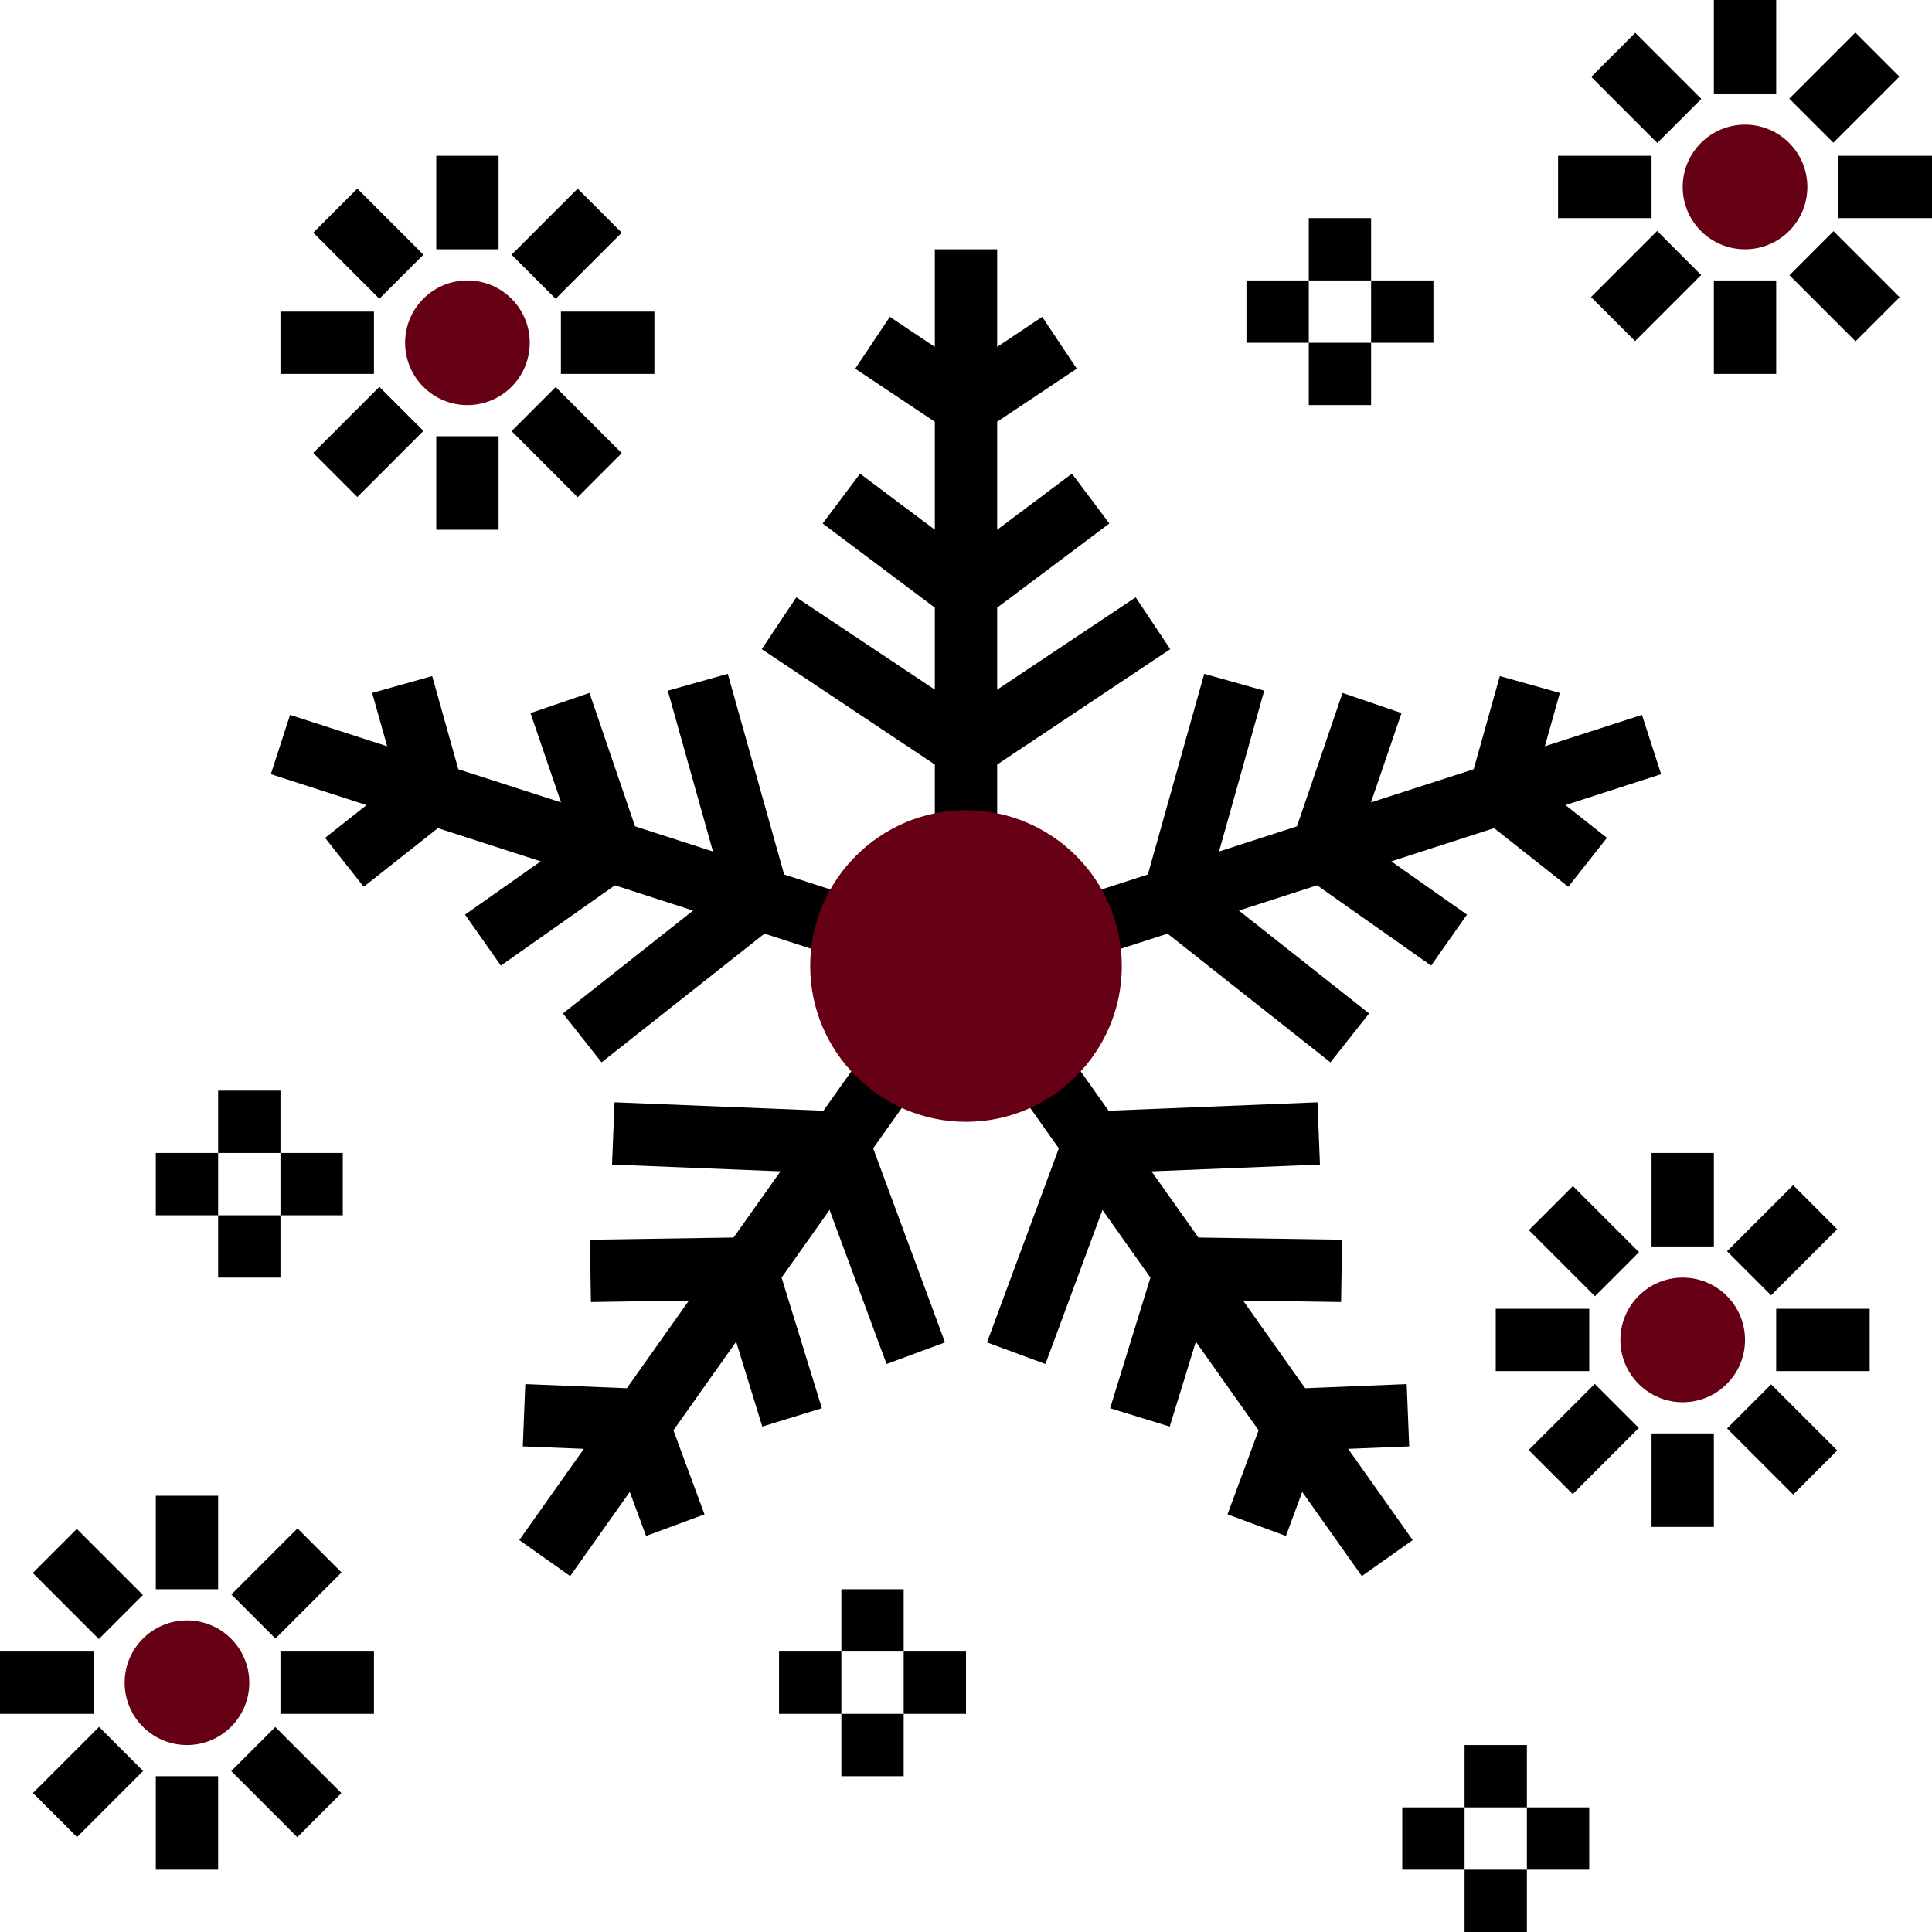<?xml version="1.0" encoding="iso-8859-1"?>
<!-- Generator: Adobe Illustrator 19.0.0, SVG Export Plug-In . SVG Version: 6.00 Build 0)  -->
<svg version="1.1" id="Capa_1" xmlns="http://www.w3.org/2000/svg" xmlns:xlink="http://www.w3.org/1999/xlink" x="0px" y="0px"
	 viewBox="0 0 496 496" style="enable-background:new 0 0 496 496;" xml:space="preserve">
<g>
	<polygon style="fill:#000;" points="240,216 256,216 256,196.28 300.44,166.656 291.56,153.344 256,177.056 256,156 
		284.8,134.4 275.2,121.6 256,136 256,108.28 276.44,94.656 267.56,81.344 256,89.056 256,64 240,64 240,89.056 228.44,81.344 
		219.56,94.656 240,108.28 240,136 220.8,121.6 211.2,134.4 240,156 240,177.056 204.44,153.344 195.56,166.656 240,196.28 	"/>
	<polygon style="fill:#000;" points="177.936,233.776 144.512,260.176 154.44,272.736 196.256,239.696 214.928,245.728 
		219.848,230.496 201.312,224.512 186.84,172.992 171.44,177.32 183.04,218.608 163.032,212.144 151.336,177.896 136.192,183.072 
		144.032,206 117.664,197.488 110.952,173.568 95.544,177.896 99.392,191.584 74.464,183.528 69.536,198.752 94.104,206.688 
		83.456,215.104 93.376,227.664 112.424,212.608 138.816,221.136 119.384,234.808 128.584,247.896 157.864,227.288 	"/>
	<polygon style="fill:#000;" points="195.704,366.248 211,361.536 200.656,328 212.968,310.624 227.608,350.184 242.608,344.632 
		224.168,294.816 235.72,278.512 222.656,269.264 211.4,285.152 157.768,282.992 157.128,298.976 200.376,300.72 188.328,317.712 
		151.456,318.272 151.704,334.272 176.872,333.888 160.928,356.4 134.856,355.344 134.216,371.328 149.896,371.96 133.312,395.376 
		146.376,404.624 161.68,383.016 165.864,394.328 180.864,388.776 172.888,367.2 188.992,344.464 	"/>
	<polygon style="fill:#000;" points="362.688,395.376 346.104,371.96 361.784,371.328 361.144,355.344 335.072,356.4 
		319.128,333.888 344.296,334.272 344.544,318.272 307.672,317.712 295.624,300.72 338.872,298.976 338.232,282.992 284.6,285.152 
		273.344,269.264 260.28,278.512 271.832,294.816 253.392,344.632 268.392,350.184 283.032,310.624 295.344,328 285,361.536 
		300.296,366.248 307.008,344.464 323.112,367.2 315.136,388.776 330.136,394.328 334.32,383.016 349.624,404.624 	"/>
	<polygon style="fill:#000;" points="276.152,230.496 281.072,245.728 299.744,239.696 341.56,272.736 351.488,260.176 
		318.064,233.776 338.136,227.288 367.416,247.896 376.616,234.808 357.184,221.136 383.576,212.608 402.624,227.664 
		412.544,215.104 401.896,206.688 426.464,198.752 421.536,183.528 396.608,191.584 400.456,177.896 385.048,173.568 
		378.336,197.488 351.968,206 359.808,183.072 344.664,177.896 332.968,212.144 312.96,218.608 324.56,177.32 309.16,172.992 
		294.688,224.512 	"/>
	<rect x="440" style="fill:#000;" width="16" height="24"/>
	
		<rect x="414.555" y="10.566" transform="matrix(-0.707 0.707 -0.707 -0.707 737.344 -260.224)" style="fill:#000;" width="16" height="24"/>
	<rect x="400" y="40" style="fill:#000;" width="24" height="16"/>
	
		<rect x="410.551" y="65.469" transform="matrix(-0.707 0.707 -0.707 -0.707 773.289 -173.37)" style="fill:#000;" width="24" height="16"/>
	<rect x="440" y="72" style="fill:#000;" width="16" height="24"/>
	
		<rect x="465.448" y="61.476" transform="matrix(-0.707 0.707 -0.707 -0.707 860.221 -209.293)" style="fill:#000;" width="16" height="24"/>
	<rect x="472" y="40" style="fill:#000;" width="24" height="16"/>
	
		<rect x="461.451" y="14.544" transform="matrix(-0.707 0.707 -0.707 -0.707 824.173 -296.295)" style="fill:#000;" width="24" height="16"/>
	<rect x="40" y="384" style="fill:#000;" width="16" height="24"/>
	
		<rect x="14.543" y="394.566" transform="matrix(-0.707 0.707 -0.707 -0.707 325.93 678.155)" style="fill:#000;" width="16" height="24"/>
	<rect y="424" style="fill:#000;" width="24" height="16"/>
	
		<rect x="10.55" y="449.443" transform="matrix(-0.707 0.707 -0.707 -0.707 361.957 764.958)" style="fill:#000;" width="24" height="16"/>
	<rect x="40" y="456" style="fill:#000;" width="16" height="24"/>
	
		<rect x="65.483" y="445.421" transform="matrix(-0.707 0.707 -0.707 -0.707 448.851 728.959)" style="fill:#000;" width="16" height="24"/>
	<rect x="72" y="424" style="fill:#000;" width="24" height="16"/>
	
		<rect x="61.459" y="398.533" transform="matrix(-0.707 0.707 -0.707 -0.707 412.898 642.004)" style="fill:#000;" width="24" height="16"/>
	<rect x="424" y="296" style="fill:#000;" width="16" height="24"/>
	
		<rect x="398.556" y="306.573" transform="matrix(-0.707 0.707 -0.707 -0.707 919.307 256.432)" style="fill:#000;" width="16" height="24"/>
	<rect x="384" y="336" style="fill:#000;" width="24" height="16"/>
	
		<rect x="394.503" y="361.433" transform="matrix(-0.707 0.707 -0.707 -0.707 955.173 343.219)" style="fill:#000;" width="24" height="16"/>
	<rect x="424" y="368" style="fill:#000;" width="16" height="24"/>
	
		<rect x="449.437" y="357.479" transform="matrix(-0.707 0.707 -0.707 -0.707 1042.163 307.366)" style="fill:#000;" width="16" height="24"/>
	<rect x="456" y="336" style="fill:#000;" width="24" height="16"/>
	
		<rect x="445.449" y="310.496" transform="matrix(-0.707 0.707 -0.707 -0.707 1006.112 220.164)" style="fill:#000;" width="24" height="16"/>
	<rect x="112" y="40" style="fill:#000;" width="16" height="24"/>
	
		<rect x="86.546" y="50.55" transform="matrix(-0.707 0.707 -0.707 -0.707 205.632 39.941)" style="fill:#000;" width="16" height="24"/>
	<rect x="72" y="80" style="fill:#000;" width="24" height="16"/>
	
		<rect x="82.543" y="105.461" transform="matrix(-0.707 0.707 -0.707 -0.707 241.623 126.838)" style="fill:#000;" width="24" height="16"/>
	<rect x="112" y="112" style="fill:#000;" width="16" height="24"/>
	
		<rect x="137.446" y="101.492" transform="matrix(-0.707 0.707 -0.707 -0.707 328.546 90.922)" style="fill:#000;" width="16" height="24"/>
	<rect x="144" y="80" style="fill:#000;" width="24" height="16"/>
	
		<rect x="133.454" y="54.573" transform="matrix(-0.707 0.707 -0.707 -0.707 292.552 3.967)" style="fill:#000;" width="24" height="16"/>
	<rect x="56" y="280" style="fill:#000;" width="16" height="16"/>
	<rect x="56" y="312" style="fill:#000;" width="16" height="16"/>
	<rect x="72" y="296" style="fill:#000;" width="16" height="16"/>
	<rect x="40" y="296" style="fill:#000;" width="16" height="16"/>
	<rect x="336" y="56" style="fill:#000;" width="16" height="16"/>
	<rect x="336" y="88" style="fill:#000;" width="16" height="16"/>
	<rect x="352" y="72" style="fill:#000;" width="16" height="16"/>
	<rect x="320" y="72" style="fill:#000;" width="16" height="16"/>
	<rect x="376" y="448" style="fill:#000;" width="16" height="16"/>
	<rect x="376" y="480" style="fill:#000;" width="16" height="16"/>
	<rect x="392" y="464" style="fill:#000;" width="16" height="16"/>
	<rect x="360" y="464" style="fill:#000;" width="16" height="16"/>
	<rect x="216" y="408" style="fill:#000;" width="16" height="16"/>
	<rect x="216" y="440" style="fill:#000;" width="16" height="16"/>
	<rect x="232" y="424" style="fill:#000;" width="16" height="16"/>
	<rect x="200" y="424" style="fill:#000;" width="16" height="16"/>
</g>
<g>
	<path style="fill:#660015;" d="M248,288c-22.056,0-40-17.944-40-40s17.944-40,40-40s40,17.944,40,40S270.056,288,248,288z"/>
	<circle style="fill:#660015;" cx="448" cy="48" r="16"/>
	<circle style="fill:#660015;" cx="432" cy="344" r="16"/>
	<circle style="fill:#660015;" cx="120" cy="88" r="16"/>
	<circle style="fill:#660015;" cx="48" cy="432" r="16"/>
</g>
<g>
</g>
<g>
</g>
<g>
</g>
<g>
</g>
<g>
</g>
<g>
</g>
<g>
</g>
<g>
</g>
<g>
</g>
<g>
</g>
<g>
</g>
<g>
</g>
<g>
</g>
<g>
</g>
<g>
</g>
</svg>
